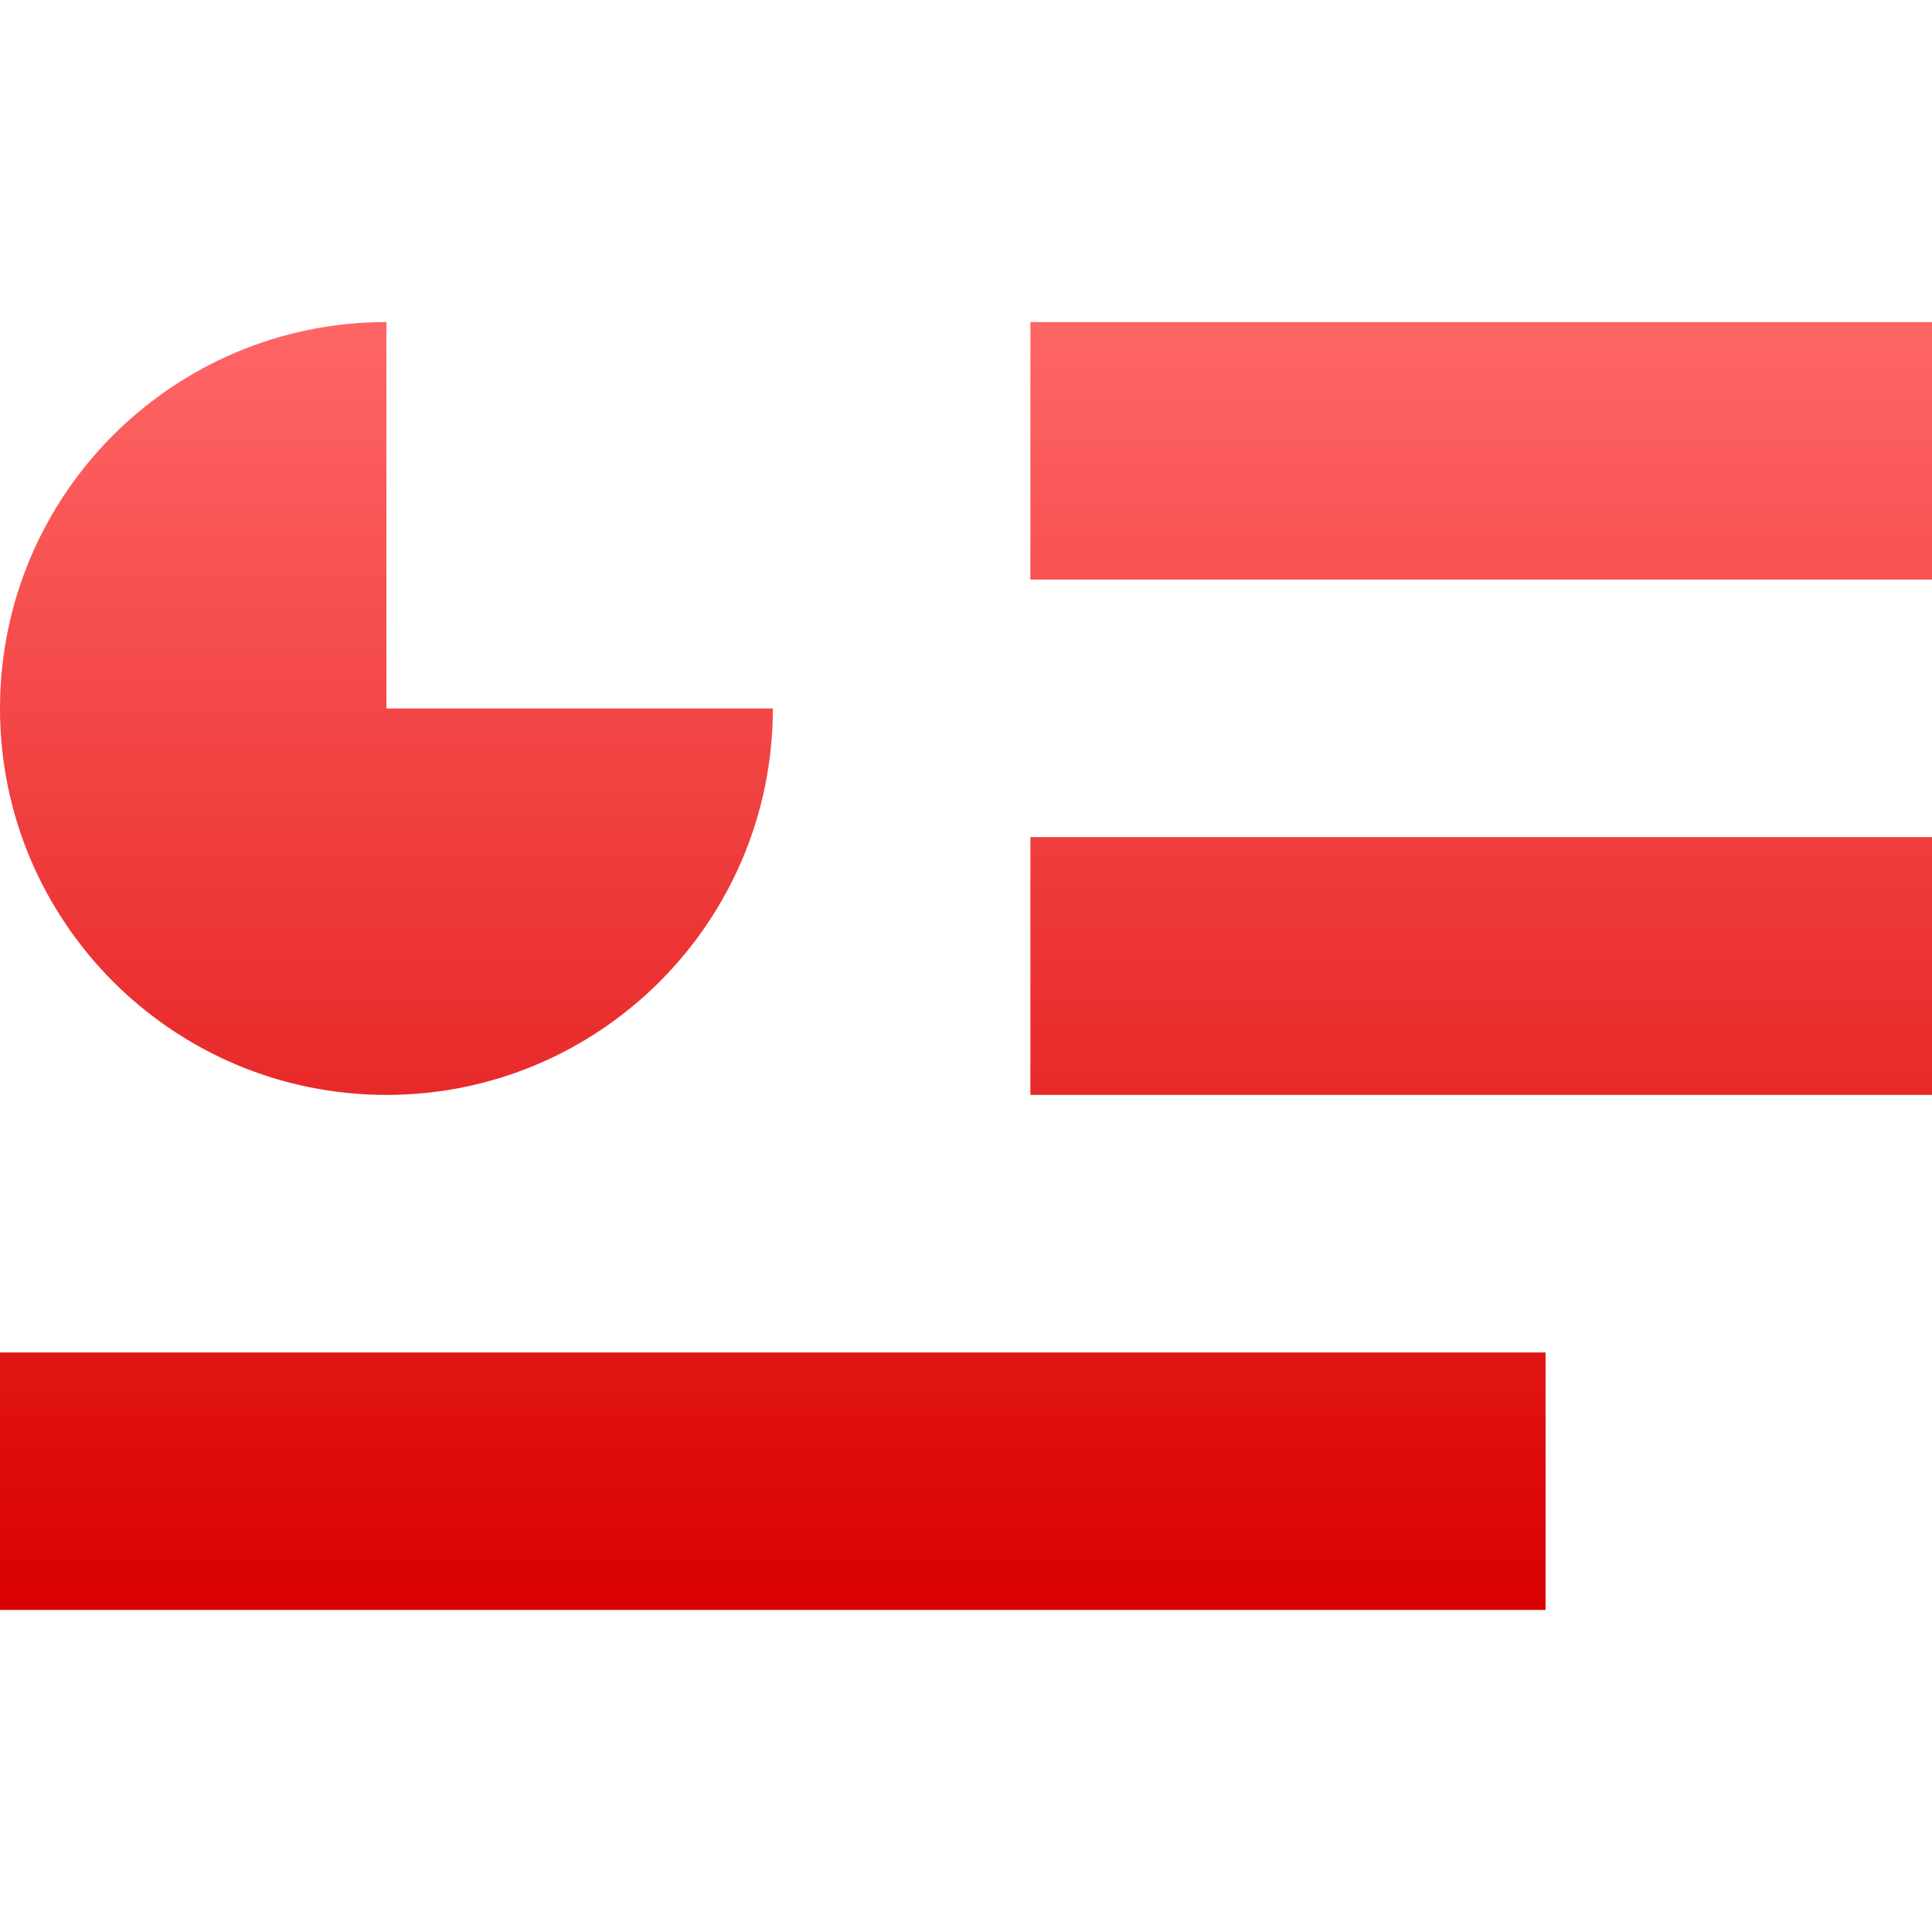 <svg xmlns="http://www.w3.org/2000/svg" xmlns:xlink="http://www.w3.org/1999/xlink" width="64" height="64" viewBox="0 0 64 64" version="1.1">
<defs>
<linearGradient id="linear0" gradientUnits="userSpaceOnUse" x1="0" y1="0" x2="0" y2="1" gradientTransform="matrix(64,0,0,42.664,0,10.668)">
<stop offset="0" style="stop-color:#ff6666;stop-opacity:1;"/>
<stop offset="1" style="stop-color:#d90000;stop-opacity:1;"/>
</linearGradient>
</defs>
<g id="surface1">
<path style=" stroke:none;fill-rule:nonzero;fill:url(#linear0);" d="M 12.801 10.668 C 5.73 10.668 0 16.395 0 23.469 C 0 30.535 5.73 36.27 12.801 36.27 C 19.867 36.27 25.602 30.535 25.602 23.469 L 12.801 23.469 Z M 34.133 10.668 L 34.133 19.199 L 64 19.199 L 64 10.668 Z M 34.133 27.73 L 34.133 36.27 L 64 36.27 L 64 27.73 Z M 0 44.801 L 0 53.332 L 51.199 53.332 L 51.199 44.801 Z M 0 44.801 "/>
</g>
</svg>
